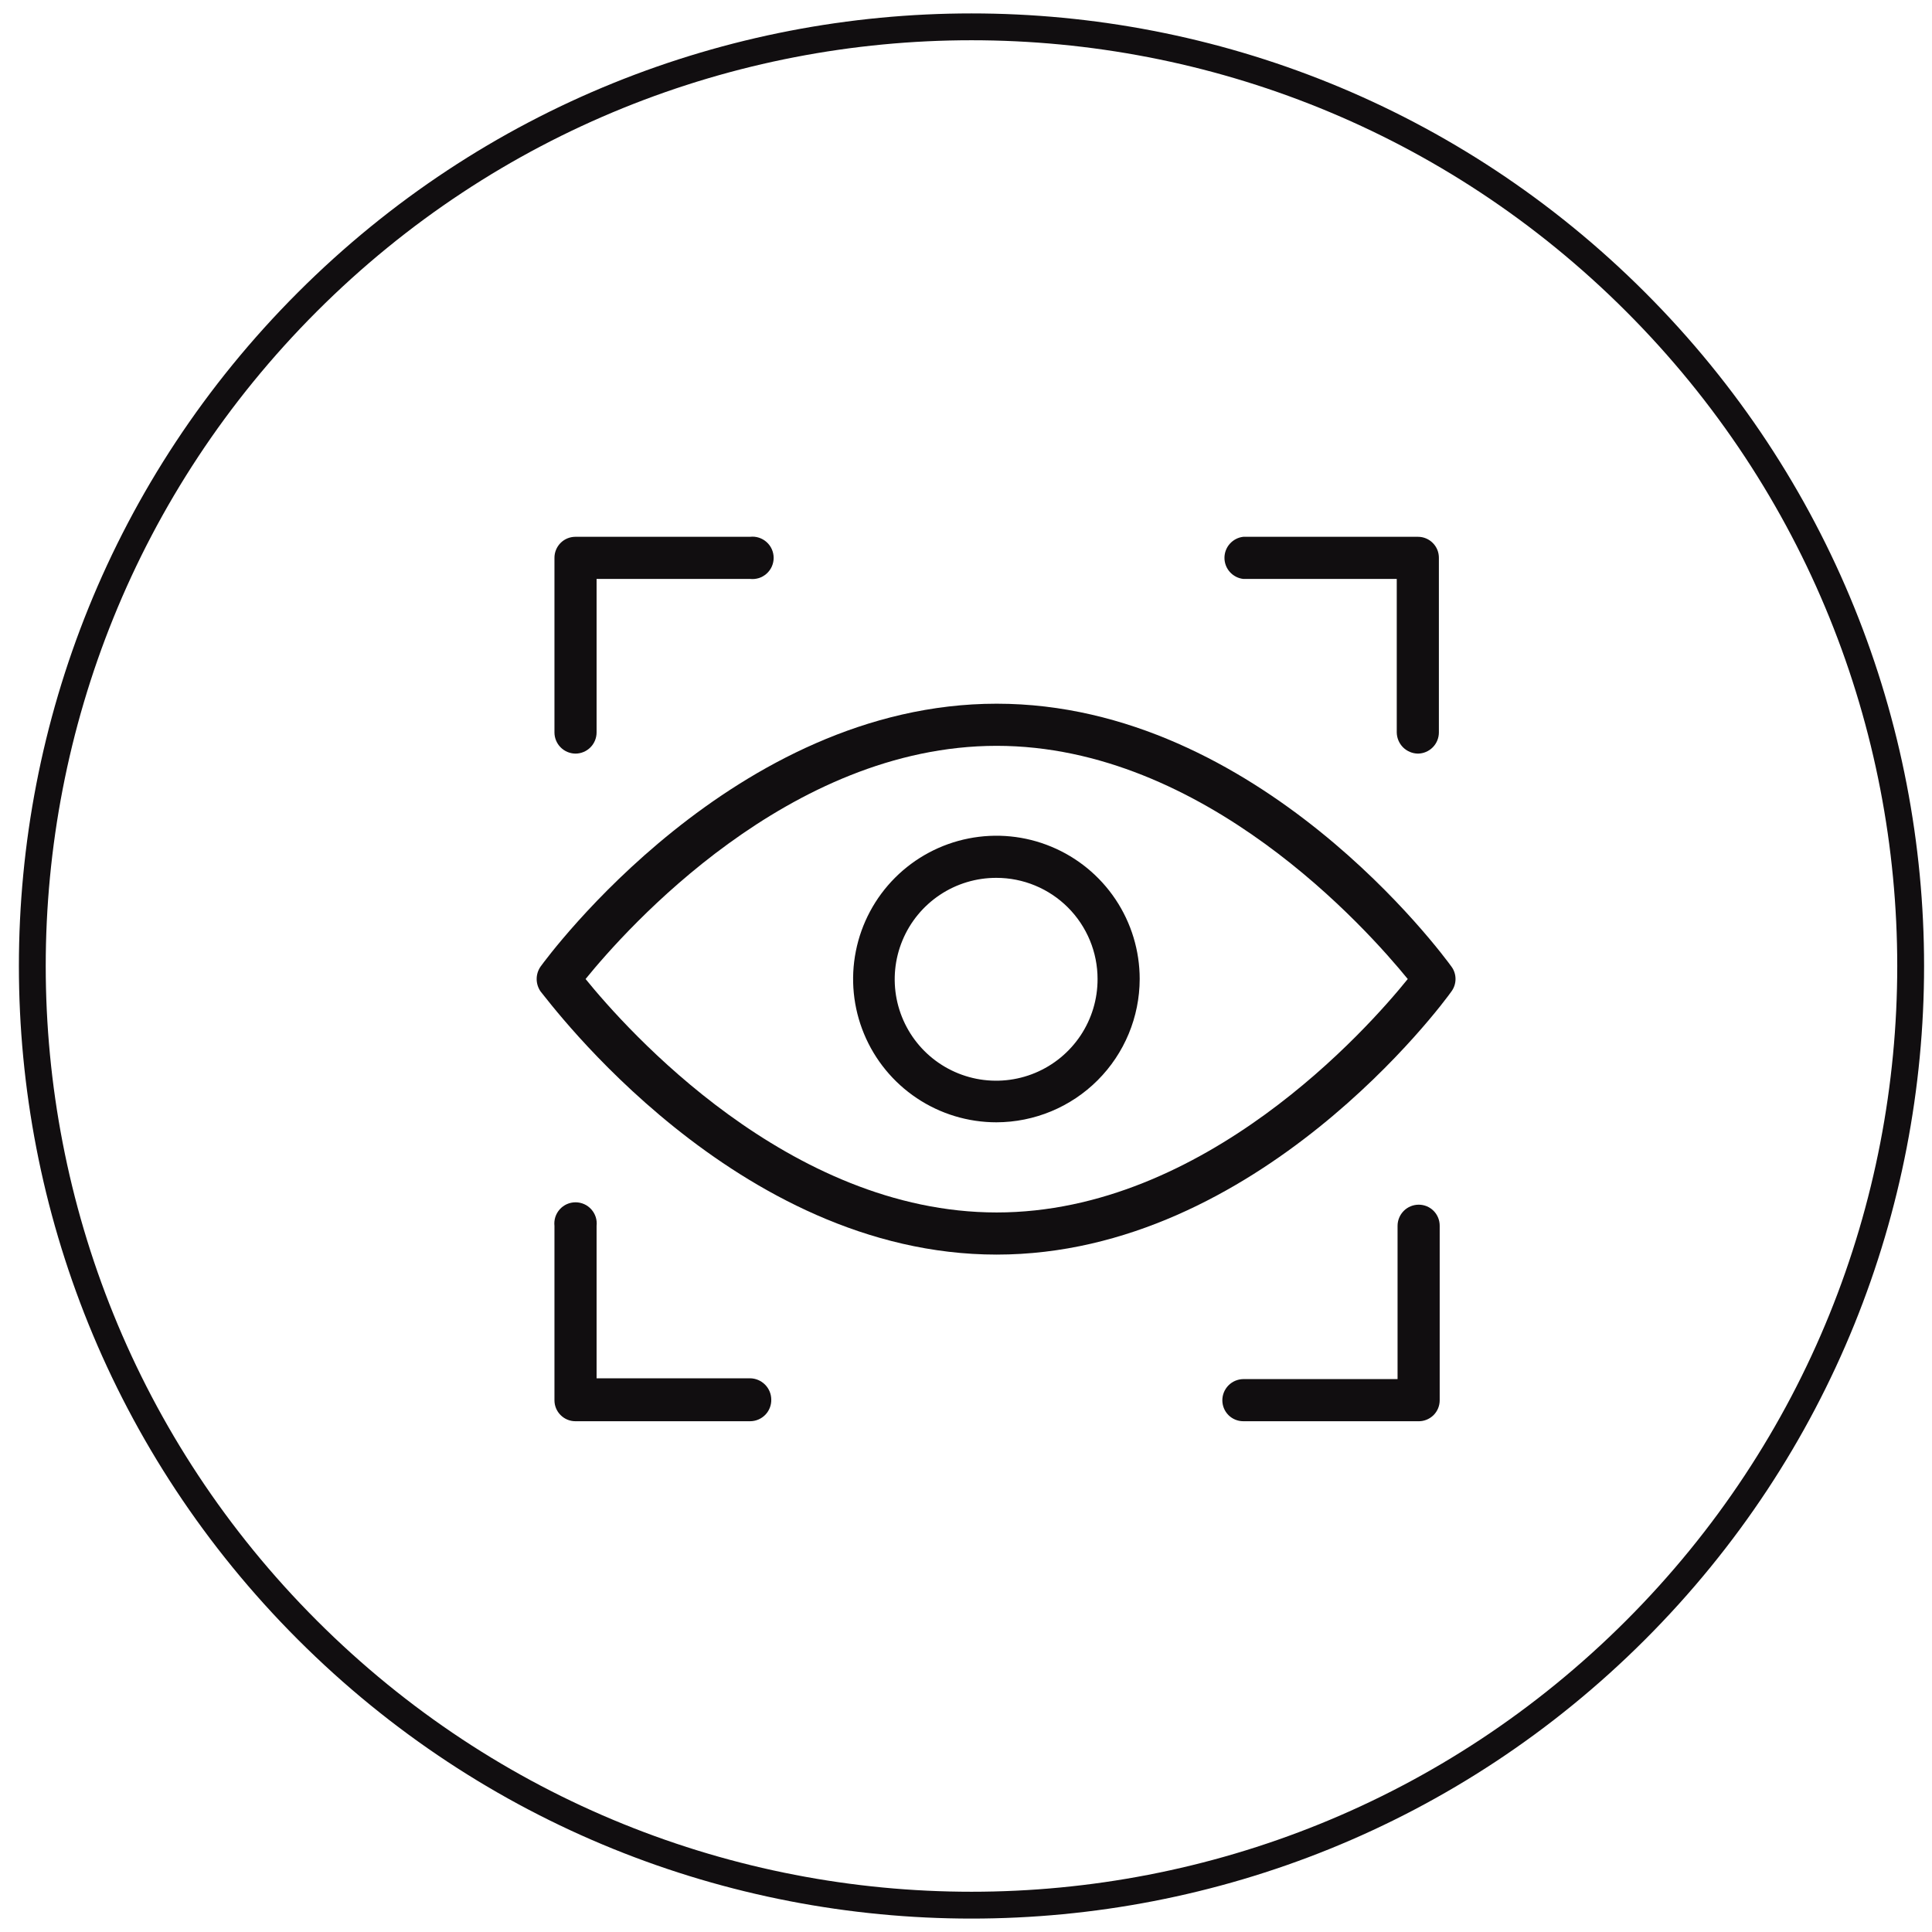 <svg width="72" height="72" viewBox="0 0 72 72" fill="none" xmlns="http://www.w3.org/2000/svg">
<path d="M60.953 11.251C74.622 24.92 74.622 47.08 60.953 60.749C47.285 74.417 25.124 74.417 11.456 60.749C-2.213 47.08 -2.213 24.92 11.456 11.251C25.124 -2.417 47.285 -2.417 60.953 11.251Z" stroke="#110E10"/>
<path d="M21.443 28.085C21.235 28.082 21.037 27.998 20.891 27.85C20.745 27.702 20.663 27.503 20.663 27.295V20.795C20.662 20.692 20.681 20.589 20.72 20.493C20.758 20.398 20.816 20.311 20.888 20.237C20.961 20.163 21.047 20.105 21.142 20.065C21.238 20.026 21.34 20.005 21.443 20.005H27.953C28.064 19.992 28.176 20.003 28.282 20.037C28.388 20.071 28.485 20.127 28.568 20.201C28.651 20.275 28.718 20.366 28.763 20.467C28.808 20.569 28.832 20.679 28.832 20.79C28.832 20.901 28.808 21.011 28.763 21.113C28.718 21.214 28.651 21.305 28.568 21.379C28.485 21.453 28.388 21.509 28.282 21.543C28.176 21.576 28.064 21.587 27.953 21.575H22.233V27.295C22.233 27.505 22.15 27.706 22.002 27.854C21.854 28.002 21.653 28.085 21.443 28.085Z" fill="#110E10"/>
<path d="M27.953 52.965H21.443C21.236 52.965 21.038 52.883 20.892 52.736C20.745 52.59 20.663 52.392 20.663 52.185V45.685C20.651 45.574 20.662 45.462 20.695 45.356C20.729 45.251 20.785 45.153 20.859 45.07C20.933 44.987 21.024 44.92 21.125 44.875C21.227 44.83 21.337 44.806 21.448 44.806C21.559 44.806 21.669 44.83 21.771 44.875C21.872 44.92 21.963 44.987 22.037 45.07C22.111 45.153 22.167 45.251 22.201 45.356C22.235 45.462 22.246 45.574 22.233 45.685V51.365H27.953C28.162 51.367 28.361 51.452 28.509 51.599C28.657 51.747 28.741 51.946 28.743 52.155C28.746 52.26 28.727 52.365 28.689 52.463C28.65 52.562 28.593 52.651 28.519 52.727C28.445 52.802 28.357 52.862 28.26 52.903C28.163 52.944 28.059 52.965 27.953 52.965Z" fill="#110E10"/>
<path d="M52.843 28.085C52.634 28.082 52.435 27.998 52.287 27.851C52.14 27.703 52.056 27.504 52.053 27.295V21.575H46.333C46.14 21.553 45.962 21.461 45.833 21.316C45.703 21.171 45.632 20.984 45.632 20.79C45.632 20.596 45.703 20.408 45.833 20.264C45.962 20.119 46.14 20.027 46.333 20.005H52.843C52.946 20.005 53.049 20.025 53.144 20.065C53.239 20.105 53.326 20.163 53.398 20.237C53.471 20.31 53.528 20.398 53.567 20.493C53.605 20.589 53.624 20.692 53.623 20.795V27.295C53.623 27.503 53.541 27.702 53.395 27.85C53.249 27.998 53.051 28.082 52.843 28.085Z" fill="#110E10"/>
<path d="M52.843 52.965H46.333C46.126 52.965 45.928 52.883 45.781 52.737C45.635 52.59 45.553 52.392 45.553 52.185C45.553 51.977 45.635 51.778 45.781 51.63C45.927 51.482 46.125 51.398 46.333 51.395H52.083V45.685C52.083 45.475 52.166 45.275 52.314 45.126C52.462 44.978 52.663 44.895 52.873 44.895C52.976 44.895 53.078 44.916 53.174 44.955C53.269 44.995 53.355 45.053 53.428 45.127C53.5 45.2 53.558 45.288 53.596 45.383C53.635 45.479 53.654 45.582 53.653 45.685V52.185C53.653 52.29 53.632 52.394 53.591 52.491C53.55 52.587 53.489 52.675 53.414 52.748C53.338 52.82 53.249 52.877 53.151 52.914C53.052 52.952 52.948 52.969 52.843 52.965Z" fill="#110E10"/>
<path d="M37.143 46.755C27.413 46.755 20.483 37.345 20.143 36.945C20.05 36.809 20 36.649 20 36.485C20 36.32 20.05 36.16 20.143 36.025C20.433 35.625 27.363 26.225 37.143 26.225C46.923 26.225 53.803 35.625 54.093 36.025C54.191 36.158 54.243 36.319 54.243 36.485C54.243 36.65 54.191 36.811 54.093 36.945C53.803 37.365 46.873 46.755 37.143 46.755ZM21.823 36.485C23.333 38.345 29.393 45.185 37.143 45.185C44.893 45.185 50.963 38.345 52.463 36.485C50.953 34.635 44.893 27.795 37.143 27.795C29.393 27.795 23.333 34.625 21.823 36.485Z" fill="#110E10"/>
<path d="M37.133 41.825C36.077 41.825 35.044 41.512 34.166 40.925C33.288 40.338 32.604 39.504 32.2 38.529C31.795 37.553 31.689 36.479 31.896 35.443C32.102 34.407 32.61 33.456 33.357 32.709C34.104 31.962 35.055 31.454 36.091 31.248C37.127 31.042 38.201 31.147 39.176 31.552C40.152 31.956 40.986 32.64 41.573 33.518C42.16 34.396 42.473 35.429 42.473 36.485C42.47 37.901 41.907 39.257 40.906 40.258C39.905 41.259 38.548 41.822 37.133 41.825ZM37.133 32.715C36.385 32.713 35.652 32.933 35.029 33.348C34.406 33.763 33.92 34.353 33.633 35.044C33.345 35.735 33.27 36.496 33.415 37.23C33.561 37.964 33.921 38.639 34.45 39.168C34.979 39.697 35.654 40.057 36.388 40.203C37.122 40.348 37.883 40.273 38.574 39.985C39.265 39.698 39.855 39.212 40.27 38.589C40.685 37.966 40.905 37.233 40.903 36.485C40.903 35.99 40.806 35.5 40.616 35.042C40.426 34.585 40.149 34.169 39.799 33.819C39.449 33.469 39.033 33.191 38.576 33.002C38.118 32.812 37.628 32.715 37.133 32.715Z" fill="#110E10"/>
</svg>

